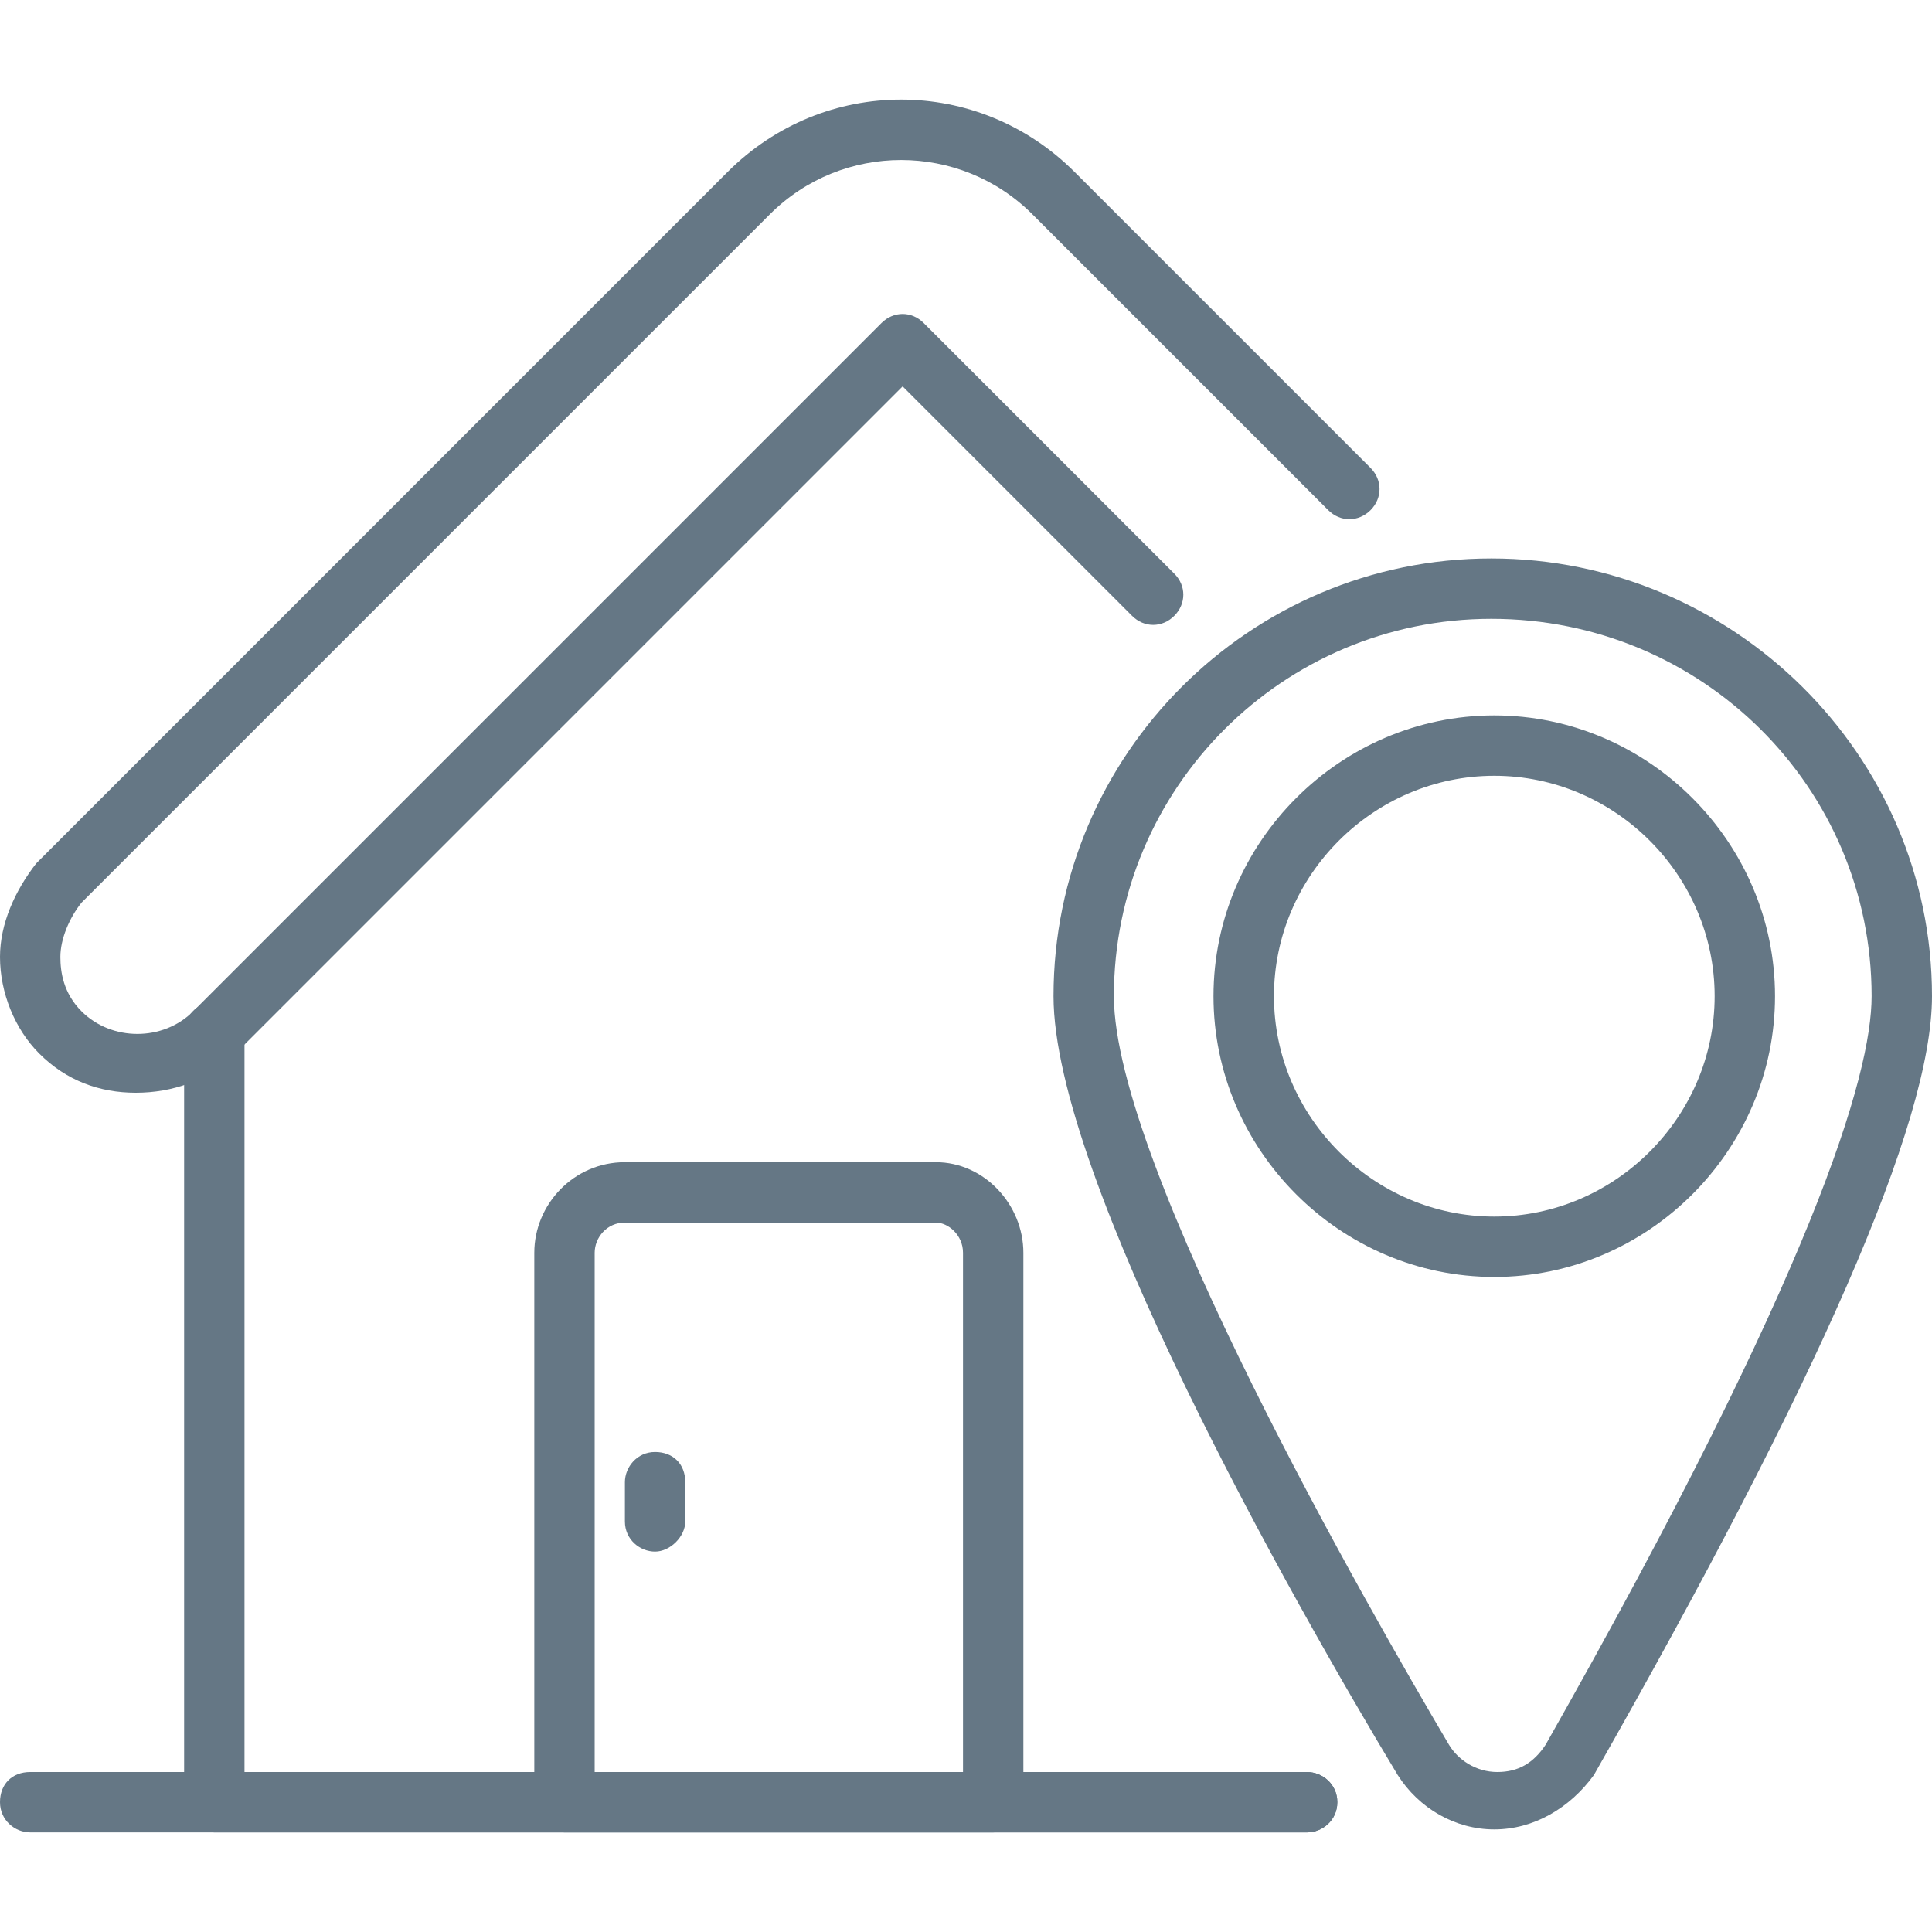 <svg width="20" height="20" viewBox="0 0 20 20" fill="none" xmlns="http://www.w3.org/2000/svg">
<g clip-path="url(#clip0_4182_697)">
<path d="M13.531 18.969H0.312C0.156 18.969 0 18.844 0 18.656C0 18.469 0.125 18.344 0.312 18.344H13.531C13.688 18.344 13.844 18.469 13.844 18.656C13.844 18.844 13.688 18.969 13.531 18.969Z" fill="#657785"/>
<path d="M13.531 18.969H2.219C2.062 18.969 1.906 18.844 1.906 18.656V10.688C1.906 10.531 2.031 10.375 2.219 10.375C2.406 10.375 2.531 10.5 2.531 10.688V18.344H13.531C13.688 18.344 13.844 18.469 13.844 18.656C13.844 18.844 13.688 18.969 13.531 18.969Z" fill="#657785"/>
<path d="M1.406 11.312C1.031 11.312 0.688 11.188 0.406 10.906C0.156 10.656 0 10.281 0 9.906C0 9.562 0.156 9.219 0.375 8.938L7.531 1.781C8.531 0.781 10.125 0.781 11.125 1.781L14.188 4.844C14.312 4.969 14.312 5.156 14.188 5.281C14.062 5.406 13.875 5.406 13.75 5.281L10.688 2.219C9.938 1.469 8.719 1.469 7.969 2.219L0.844 9.344C0.719 9.5 0.625 9.719 0.625 9.906C0.625 10.062 0.656 10.281 0.844 10.469C1.156 10.781 1.688 10.781 2 10.469L9.125 3.344C9.25 3.219 9.438 3.219 9.562 3.344L12.156 5.938C12.281 6.062 12.281 6.25 12.156 6.375C12.031 6.5 11.844 6.5 11.719 6.375L9.344 4L2.438 10.906C2.156 11.188 1.781 11.312 1.406 11.312Z" fill="#657785"/>
<path d="M10.281 18.969H5.844C5.688 18.969 5.531 18.844 5.531 18.656V12.969C5.531 12.469 5.938 12.031 6.469 12.031H9.688C10.188 12.031 10.594 12.469 10.594 12.969V18.656C10.594 18.812 10.438 18.969 10.281 18.969ZM6.156 18.344H9.969V12.969C9.969 12.781 9.812 12.656 9.688 12.656H6.469C6.281 12.656 6.156 12.812 6.156 12.969V18.344Z" fill="#657785"/>
<path d="M15.469 18.938C15.062 18.938 14.688 18.719 14.469 18.375C13.375 16.562 10.906 12.188 10.906 10.312C10.906 7.812 12.938 5.781 15.438 5.781C17.938 5.781 20 7.812 20 10.312C20 11.625 18.812 14.312 16.5 18.375C16.25 18.719 15.875 18.938 15.469 18.938ZM15.438 6.406C13.281 6.406 11.531 8.156 11.531 10.312C11.531 12.062 14.188 16.688 15 18.062C15.094 18.219 15.281 18.344 15.5 18.344C15.719 18.344 15.875 18.25 16 18.062C18.781 13.156 19.375 11.125 19.375 10.312C19.375 8.156 17.625 6.406 15.438 6.406Z" fill="#657785"/>
<path d="M15.469 13.219C13.875 13.219 12.562 11.906 12.562 10.312C12.562 8.719 13.875 7.406 15.469 7.406C17.062 7.406 18.375 8.719 18.375 10.312C18.375 11.906 17.062 13.219 15.469 13.219ZM15.469 8.031C14.219 8.031 13.188 9.062 13.188 10.312C13.188 11.562 14.219 12.594 15.469 12.594C16.719 12.594 17.75 11.562 17.75 10.312C17.75 9.062 16.719 8.031 15.469 8.031Z" fill="#657785"/>
<path d="M6.781 16.062C6.625 16.062 6.469 15.938 6.469 15.75V15.344C6.469 15.188 6.594 15.031 6.781 15.031C6.969 15.031 7.094 15.156 7.094 15.344V15.75C7.094 15.906 6.938 16.062 6.781 16.062Z" fill="#657785"/>
</g>
<defs>
<clipPath id="clip0_4182_697">
<rect width="20" height="20" fill="white"/>
</clipPath>
</defs>
</svg>
